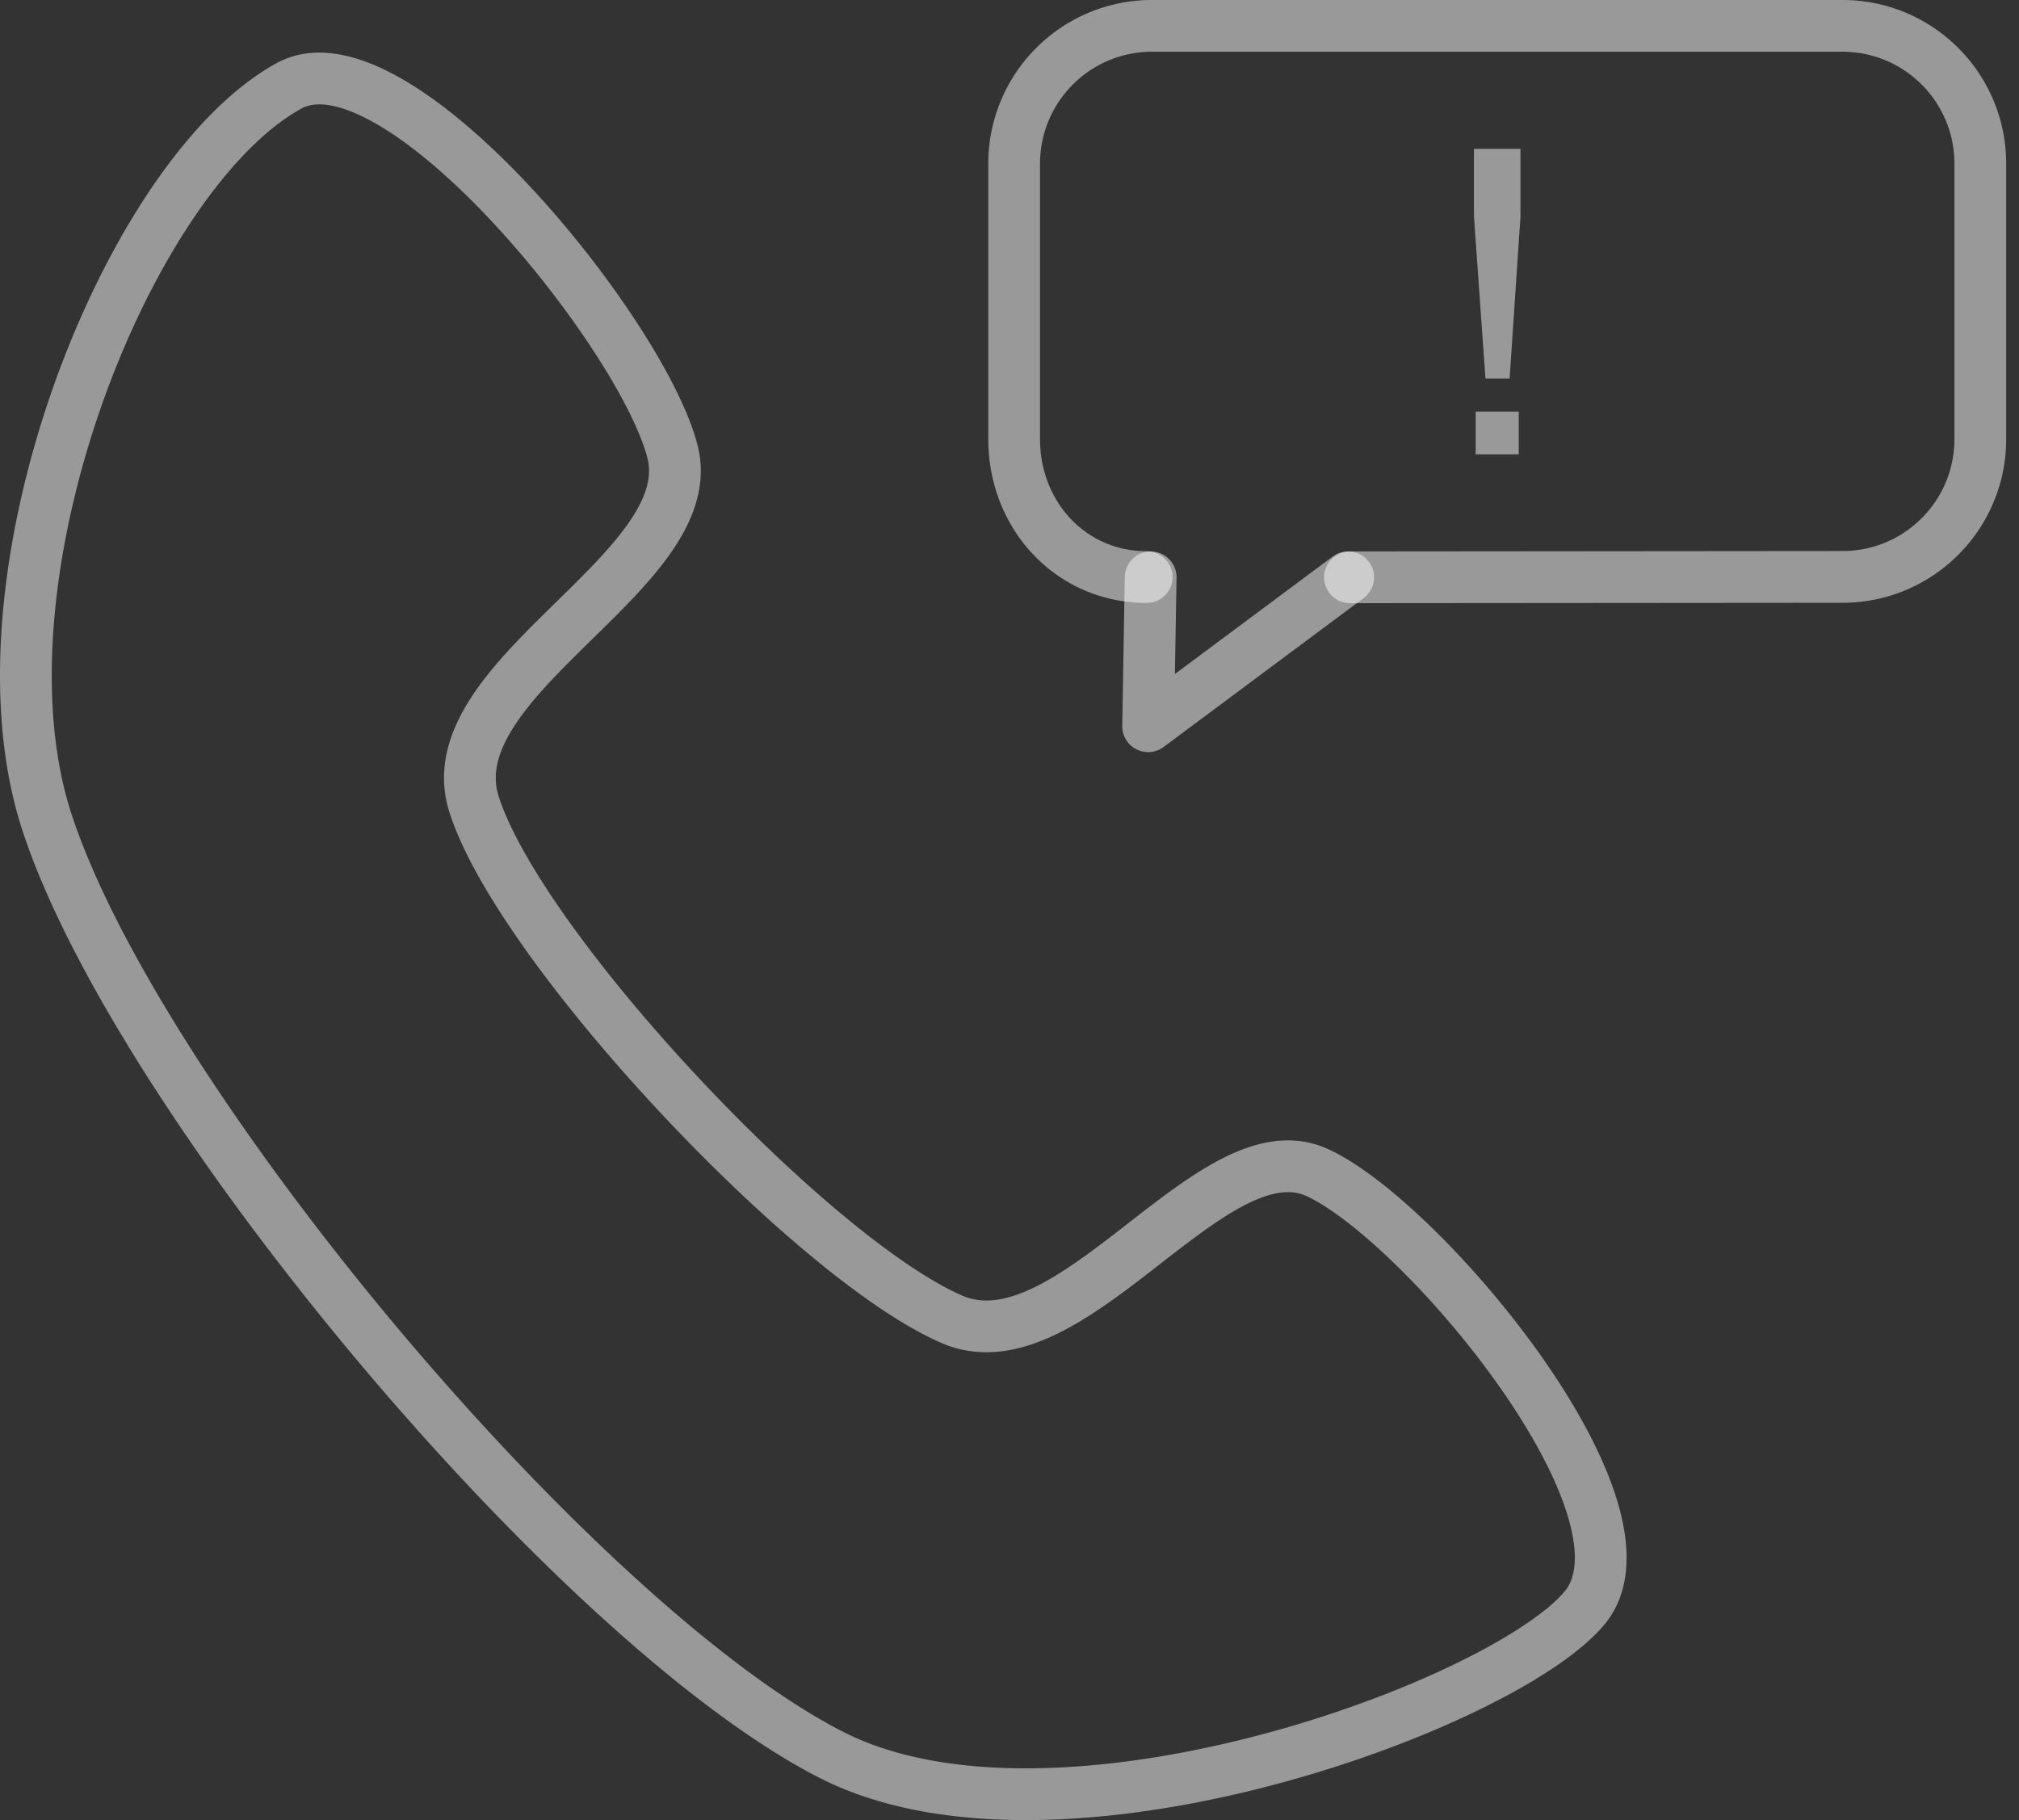 <svg width="61" height="55" viewBox="0 0 61 55" fill="none" xmlns="http://www.w3.org/2000/svg">
<rect x="0" y="0" width="61" height="55" fill="#333333" stroke="none"/>
<path fill-rule="evenodd" clip-rule="evenodd" d="M9.704 1.59L9.765 1.592L9.825 1.595L9.885 1.599L9.945 1.604L10.005 1.61L10.126 1.625L10.186 1.634L10.245 1.644L10.306 1.655L10.425 1.68L10.485 1.694L10.545 1.708L10.604 1.723L10.724 1.757L10.784 1.775L10.843 1.793L10.903 1.813L10.962 1.833L11.022 1.855L11.082 1.876L11.141 1.899L11.202 1.924L11.32 1.971L11.438 2.023L11.558 2.078L11.676 2.135L11.795 2.195L11.915 2.257L12.034 2.322L12.153 2.39L12.272 2.46L12.392 2.532L12.511 2.607L12.63 2.683L12.75 2.762L12.869 2.844L12.989 2.927L13.109 3.012L13.228 3.099L13.348 3.189L13.467 3.28L13.587 3.373L13.707 3.468L13.826 3.565L13.946 3.664L14.065 3.763L14.185 3.866L14.303 3.969L14.422 4.074L14.542 4.181L14.779 4.399L15.015 4.622L15.133 4.735L15.25 4.85L15.367 4.966L15.6 5.202L15.716 5.321L15.831 5.442L15.946 5.564L16.06 5.686L16.175 5.809L16.288 5.934L16.401 6.059L16.513 6.185L16.736 6.439L16.846 6.566L16.956 6.695L17.064 6.824L17.173 6.954L17.28 7.084L17.492 7.345L17.701 7.607L17.906 7.87L18.007 8.003L18.107 8.134L18.304 8.399L18.497 8.664L18.591 8.795L18.684 8.927L18.777 9.059L18.867 9.19L18.957 9.321L19.045 9.452L19.132 9.583L19.218 9.712L19.302 9.842L19.385 9.971L19.466 10.099L19.546 10.227L19.625 10.355L19.702 10.481L19.777 10.608L19.851 10.732L19.923 10.857L19.993 10.981L20.062 11.104L20.13 11.226L20.195 11.346L20.259 11.467L20.321 11.586L20.381 11.704L20.439 11.822L20.495 11.937L20.55 12.052L20.602 12.167L20.653 12.279L20.702 12.391L20.749 12.501L20.794 12.611L20.836 12.719L20.877 12.827L20.915 12.932L20.951 13.038L20.985 13.142L21.017 13.245L21.046 13.346L21.073 13.446L21.087 13.503L21.1 13.559L21.112 13.615L21.123 13.672L21.133 13.728L21.141 13.784L21.149 13.841L21.155 13.898L21.165 14.01L21.169 14.066L21.171 14.122L21.172 14.178L21.173 14.233L21.172 14.29L21.17 14.345L21.168 14.4L21.165 14.455L21.16 14.51L21.155 14.566L21.149 14.62L21.133 14.728L21.125 14.782L21.115 14.836L21.105 14.889L21.093 14.943L21.081 14.995L21.068 15.048L21.054 15.101L21.025 15.205L21.009 15.257L20.992 15.311L20.958 15.411L20.921 15.512L20.88 15.612L20.837 15.711L20.793 15.81L20.745 15.907L20.697 16.003L20.646 16.099L20.592 16.193L20.538 16.288L20.481 16.381L20.422 16.474L20.363 16.566L20.301 16.656L20.238 16.747L20.174 16.837L20.108 16.926L20.04 17.015L19.972 17.104L19.902 17.192L19.831 17.279L19.759 17.366L19.686 17.453L19.613 17.539L19.537 17.625L19.385 17.796L19.307 17.881L19.151 18.05L19.07 18.134L18.91 18.301L18.747 18.468L18.583 18.633L18.418 18.798L18.252 18.962L17.589 19.613L17.426 19.774L17.265 19.934L17.106 20.094L16.949 20.254L16.795 20.413L16.572 20.65L16.428 20.807L16.29 20.963L16.222 21.041L16.091 21.196L16.028 21.273L15.966 21.351L15.905 21.428L15.846 21.504L15.789 21.58L15.733 21.655L15.68 21.731L15.627 21.806L15.577 21.881L15.528 21.955L15.482 22.029L15.437 22.102L15.395 22.175L15.354 22.247L15.315 22.319L15.278 22.391L15.244 22.461L15.211 22.531L15.181 22.601L15.153 22.67L15.127 22.738L15.102 22.808L15.092 22.839L15.081 22.872L15.071 22.906L15.062 22.939L15.053 22.971L15.044 23.005L15.036 23.037L15.029 23.07L15.021 23.102L15.015 23.134L15.009 23.166L14.999 23.23L14.995 23.261L14.991 23.293L14.988 23.324L14.985 23.355L14.982 23.386L14.981 23.418L14.98 23.448L14.979 23.48L14.979 23.511L14.979 23.542L14.98 23.572L14.983 23.634L14.986 23.666L14.992 23.727L14.996 23.758L15.006 23.821L15.011 23.852L15.018 23.883L15.025 23.915L15.033 23.947L15.041 23.978L15.059 24.043L15.069 24.075L15.099 24.165L15.132 24.258L15.167 24.353L15.204 24.45L15.245 24.55L15.288 24.651L15.333 24.755L15.381 24.861L15.432 24.97L15.486 25.08L15.541 25.192L15.599 25.306L15.659 25.421L15.722 25.538L15.787 25.656L15.854 25.777L15.924 25.898L15.996 26.022L16.069 26.146L16.145 26.272L16.224 26.399L16.303 26.528L16.386 26.657L16.47 26.788L16.556 26.921L16.644 27.054L16.734 27.188L16.826 27.322L16.919 27.459L17.014 27.595L17.111 27.734L17.209 27.872L17.31 28.012L17.412 28.151L17.515 28.292L17.62 28.433L17.727 28.576L17.835 28.718L17.944 28.861L18.055 29.005L18.167 29.149L18.28 29.293L18.395 29.438L18.511 29.584L18.628 29.729L18.866 30.02L18.987 30.167L19.109 30.313L19.232 30.459L19.48 30.752L19.733 31.045L19.861 31.192L20.118 31.484L20.379 31.775L20.51 31.921L20.642 32.066L20.908 32.355L21.176 32.642L21.446 32.928L21.581 33.069L21.854 33.352L22.127 33.631L22.401 33.907L22.539 34.045L22.814 34.315L22.952 34.45L23.228 34.716L23.365 34.847L23.64 35.106L23.915 35.361L24.189 35.611L24.324 35.733L24.46 35.855L24.732 36.093L24.866 36.211L25 36.327L25.134 36.441L25.267 36.554L25.4 36.665L25.662 36.882L25.793 36.989L25.922 37.093L26.052 37.195L26.179 37.296L26.306 37.395L26.433 37.492L26.558 37.587L26.682 37.68L26.805 37.77L26.927 37.86L27.049 37.947L27.168 38.031L27.287 38.114L27.403 38.194L27.519 38.273L27.634 38.347L27.747 38.421L27.858 38.492L27.968 38.561L28.077 38.627L28.183 38.69L28.289 38.752L28.392 38.81L28.493 38.866L28.592 38.919L28.69 38.97L28.785 39.018L28.879 39.063L28.969 39.105L29.057 39.145L29.088 39.158L29.118 39.17L29.178 39.193L29.207 39.203L29.267 39.222L29.297 39.23L29.356 39.247L29.386 39.253L29.416 39.26L29.446 39.265L29.476 39.271L29.506 39.276L29.536 39.281L29.597 39.288L29.627 39.291L29.658 39.294L29.72 39.298L29.751 39.299L29.782 39.299L29.814 39.299L29.846 39.298L29.877 39.297L29.942 39.295L29.974 39.292L30.007 39.289L30.073 39.282L30.106 39.277L30.14 39.273L30.171 39.268L30.242 39.256L30.311 39.242L30.381 39.226L30.452 39.208L30.524 39.188L30.596 39.166L30.67 39.142L30.745 39.117L30.82 39.088L30.896 39.059L30.973 39.028L31.051 38.994L31.129 38.959L31.207 38.922L31.287 38.884L31.367 38.843L31.448 38.802L31.529 38.758L31.611 38.713L31.693 38.666L31.776 38.618L31.859 38.569L31.942 38.517L32.027 38.465L32.111 38.411L32.196 38.356L32.281 38.3L32.367 38.243L32.452 38.185L32.539 38.125L32.624 38.065L32.711 38.004L32.886 37.878L33.06 37.749L33.236 37.618L33.413 37.485L33.59 37.349L33.769 37.212L33.947 37.073L34.305 36.794L34.665 36.516L34.846 36.378L35.028 36.242L35.209 36.107L35.39 35.975L35.482 35.909L35.573 35.844L35.664 35.78L35.756 35.717L35.848 35.654L35.94 35.593L36.032 35.532L36.124 35.472L36.216 35.414L36.309 35.357L36.402 35.3L36.588 35.191L36.776 35.087L36.871 35.037L36.965 34.989L37.059 34.942L37.155 34.897L37.25 34.853L37.347 34.812L37.444 34.772L37.541 34.734L37.639 34.698L37.737 34.664L37.836 34.632L37.935 34.603L38.035 34.576L38.136 34.552L38.237 34.53L38.337 34.511L38.391 34.502L38.493 34.488L38.545 34.481L38.597 34.475L38.649 34.471L38.701 34.468L38.754 34.465L38.806 34.462L38.858 34.461L38.911 34.46L38.964 34.46L39.017 34.462L39.07 34.464L39.175 34.472L39.229 34.477L39.282 34.483L39.334 34.49L39.388 34.498L39.441 34.507L39.494 34.517L39.6 34.541L39.653 34.554L39.705 34.568L39.758 34.583L39.81 34.6L39.862 34.617L39.914 34.636L39.966 34.655L40.018 34.676L40.069 34.698L40.12 34.721L40.21 34.763L40.301 34.808L40.393 34.855L40.484 34.905L40.577 34.957L40.669 35.011L40.763 35.068L40.858 35.127L40.953 35.188L41.048 35.252L41.143 35.317L41.24 35.384L41.338 35.454L41.436 35.526L41.535 35.599L41.634 35.675L41.734 35.753L41.835 35.832L41.937 35.913L42.038 35.997L42.14 36.082L42.243 36.169L42.45 36.348L42.554 36.44L42.659 36.534L42.869 36.727L42.974 36.826L43.08 36.926L43.187 37.028L43.293 37.131L43.399 37.236L43.506 37.342L43.612 37.449L43.719 37.558L43.826 37.668L43.933 37.779L44.039 37.892L44.146 38.006L44.252 38.121L44.359 38.237L44.571 38.472L44.677 38.592L44.782 38.712L44.887 38.833L44.992 38.956L45.096 39.079L45.2 39.203L45.303 39.328L45.406 39.453L45.508 39.58L45.611 39.707L45.711 39.834L45.812 39.963L45.911 40.092L46.01 40.222L46.108 40.352L46.302 40.613L46.398 40.745L46.493 40.877L46.679 41.142L46.77 41.275L46.861 41.409L46.95 41.542L47.039 41.676L47.126 41.81L47.211 41.945L47.296 42.079L47.379 42.213L47.461 42.348L47.541 42.482L47.62 42.617L47.697 42.752L47.773 42.886L47.848 43.021L47.921 43.155L47.992 43.289L48.062 43.423L48.129 43.557L48.195 43.691L48.259 43.824L48.322 43.958L48.383 44.091L48.441 44.223L48.498 44.356L48.553 44.487L48.606 44.619L48.656 44.75L48.704 44.881L48.751 45.012L48.795 45.142L48.836 45.272L48.876 45.401L48.913 45.53L48.947 45.658L48.979 45.786L49.008 45.914L49.035 46.041L49.058 46.166L49.07 46.231L49.081 46.294L49.09 46.357L49.098 46.42L49.106 46.482L49.114 46.545L49.12 46.607L49.126 46.67L49.136 46.795L49.139 46.857L49.141 46.918L49.143 46.98L49.144 47.042L49.143 47.103L49.142 47.165L49.141 47.226L49.139 47.287L49.134 47.348L49.13 47.409L49.124 47.47L49.118 47.53L49.102 47.651L49.092 47.711L49.081 47.771L49.069 47.83L49.057 47.889L49.043 47.948L49.027 48.007L49.011 48.066L48.994 48.124L48.975 48.182L48.956 48.24L48.935 48.297L48.913 48.354L48.889 48.41L48.865 48.466L48.839 48.522L48.812 48.578L48.783 48.632L48.753 48.686L48.722 48.739L48.69 48.792L48.657 48.844L48.622 48.896L48.586 48.946L48.549 48.997L48.511 49.046L48.472 49.093L48.434 49.138L48.398 49.181L48.359 49.223L48.281 49.308L48.238 49.351L48.156 49.433L48.069 49.516L47.979 49.599L47.886 49.682L47.789 49.764L47.688 49.846L47.586 49.929L47.48 50.011L47.37 50.093L47.258 50.174L47.143 50.256L47.025 50.338L46.903 50.42L46.778 50.501L46.651 50.584L46.521 50.665L46.388 50.747L46.252 50.829L46.113 50.91L45.972 50.992L45.827 51.073L45.681 51.155L45.531 51.236L45.379 51.317L45.224 51.397L45.067 51.477L44.907 51.558L44.745 51.639L44.414 51.798L44.245 51.877L43.9 52.035L43.546 52.191L43.366 52.268L43 52.422L42.813 52.497L42.626 52.572L42.437 52.647L42.245 52.721L42.051 52.795L41.856 52.868L41.66 52.94L41.462 53.011L41.262 53.081L41.061 53.151L40.858 53.22L40.654 53.288L40.449 53.356L40.242 53.422L40.033 53.487L39.824 53.553L39.614 53.616L39.402 53.678L39.189 53.74L38.975 53.8L38.761 53.86L38.544 53.918L38.328 53.974L38.111 54.031L37.674 54.139L37.454 54.19L37.234 54.241L37.012 54.291L36.791 54.338L36.569 54.385L36.346 54.43L36.124 54.474L35.9 54.516L35.676 54.557L35.453 54.596L35.229 54.633L35.005 54.669L34.779 54.703L34.555 54.735L34.331 54.767L34.106 54.796L33.882 54.823L33.657 54.848L33.433 54.872L33.208 54.894L32.985 54.913L32.761 54.931L32.538 54.947L32.315 54.961L32.093 54.973L31.87 54.983L31.649 54.99L31.428 54.996L31.208 54.999L30.989 55L30.769 54.999L30.551 54.995L30.333 54.99L30.118 54.981L30.009 54.976L29.901 54.97L29.794 54.965L29.686 54.958L29.579 54.95L29.473 54.942L29.366 54.934L29.26 54.924L29.047 54.904L28.837 54.881L28.628 54.855L28.523 54.84L28.419 54.827L28.315 54.811L28.211 54.795L28.108 54.779L27.903 54.744L27.699 54.705L27.598 54.685L27.497 54.664L27.396 54.642L27.296 54.62L27.196 54.597L26.997 54.548L26.8 54.497L26.701 54.471L26.604 54.443L26.507 54.414L26.41 54.385L26.314 54.355L26.218 54.324L26.123 54.293L25.933 54.227L25.839 54.194L25.746 54.159L25.653 54.123L25.56 54.087L25.468 54.048L25.376 54.011L25.285 53.972L25.195 53.932L25.104 53.891L25.015 53.849L24.927 53.807L24.838 53.763L24.751 53.719L24.654 53.669L24.558 53.619L24.461 53.568L24.267 53.461L24.169 53.406L24.071 53.35L23.972 53.294L23.873 53.236L23.774 53.177L23.675 53.117L23.575 53.056L23.475 52.995L23.273 52.868L23.172 52.803L23.07 52.738L22.968 52.671L22.763 52.535L22.557 52.396L22.35 52.253L22.142 52.106L21.932 51.956L21.721 51.802L21.509 51.645L21.296 51.484L21.081 51.32L20.866 51.153L20.65 50.983L20.433 50.809L20.215 50.632L19.996 50.452L19.776 50.27L19.556 50.084L19.334 49.895L19.112 49.703L18.89 49.509L18.666 49.312L18.443 49.112L18.218 48.909L17.993 48.705L17.767 48.496L17.541 48.287L17.315 48.074L17.088 47.859L16.862 47.642L16.635 47.422L16.408 47.201L16.18 46.977L15.952 46.75L15.724 46.523L15.497 46.292L15.269 46.06L15.041 45.827L14.813 45.591L14.585 45.353L14.358 45.114L14.131 44.873L13.904 44.63L13.678 44.387L13.452 44.14L13.226 43.893L13 43.645L12.775 43.395L12.551 43.143L12.327 42.891L12.104 42.637L11.881 42.382L11.659 42.127L11.218 41.612L10.999 41.353L10.78 41.093L10.562 40.833L10.346 40.572L10.13 40.309L9.915 40.046L9.702 39.783L9.49 39.519L9.278 39.255L8.86 38.725L8.652 38.46L8.447 38.194L8.242 37.927L8.039 37.662L7.837 37.395L7.637 37.129L7.439 36.863L7.242 36.596L6.854 36.064L6.662 35.798L6.472 35.532L6.285 35.267L6.099 35.002L5.915 34.738L5.733 34.473L5.553 34.209L5.375 33.947L5.199 33.684L5.026 33.422L4.854 33.161L4.685 32.901L4.518 32.642L4.354 32.383L4.192 32.126L4.032 31.869L3.875 31.613L3.721 31.358L3.569 31.105L3.419 30.853L3.273 30.603L3.128 30.353L2.987 30.104L2.849 29.857L2.713 29.611L2.581 29.368L2.451 29.125L2.324 28.884L2.2 28.645L2.08 28.407L1.962 28.171L1.848 27.937L1.737 27.704L1.629 27.474L1.524 27.245L1.423 27.018L1.325 26.793L1.231 26.571L1.184 26.459L1.095 26.239L1.052 26.13L1.009 26.021L0.968 25.913L0.928 25.806L0.888 25.699L0.849 25.592L0.811 25.486L0.774 25.381L0.738 25.276L0.703 25.171L0.668 25.067L0.64 24.975L0.61 24.882L0.554 24.695L0.528 24.6L0.501 24.506L0.476 24.41L0.452 24.315L0.427 24.219L0.405 24.123L0.382 24.026L0.36 23.93L0.339 23.832L0.298 23.638L0.279 23.54L0.26 23.442L0.225 23.243L0.209 23.144L0.193 23.044L0.178 22.945L0.15 22.745L0.137 22.644L0.124 22.543L0.112 22.442L0.1 22.341L0.08 22.136L0.07 22.035L0.061 21.932L0.045 21.726L0.032 21.518L0.021 21.312L0.012 21.104L0.005 20.895L0.002 20.685L0 20.475L0 20.264L0.003 20.053L0.008 19.84L0.015 19.627L0.024 19.414L0.036 19.2L0.049 18.985L0.065 18.77L0.082 18.555L0.102 18.34L0.124 18.125L0.148 17.908L0.174 17.692L0.202 17.475L0.231 17.258L0.262 17.042L0.296 16.825L0.331 16.608L0.368 16.391L0.407 16.174L0.448 15.957L0.49 15.741L0.535 15.524L0.581 15.308L0.628 15.091L0.678 14.876L0.729 14.66L0.782 14.445L0.836 14.23L0.892 14.016L0.95 13.801L1.009 13.588L1.07 13.374L1.132 13.162L1.195 12.95L1.261 12.739L1.328 12.529L1.396 12.319L1.465 12.11L1.537 11.901L1.609 11.694L1.682 11.488L1.757 11.282L1.834 11.078L1.912 10.874L1.991 10.671L2.071 10.47L2.152 10.269L2.236 10.069L2.319 9.871L2.405 9.674L2.491 9.479L2.579 9.284L2.667 9.091L2.757 8.899L2.848 8.709L2.94 8.521L3.033 8.333L3.127 8.147L3.222 7.962L3.318 7.78L3.416 7.599L3.514 7.42L3.613 7.242L3.712 7.066L3.813 6.892L3.916 6.72L4.018 6.55L4.122 6.381L4.227 6.214L4.332 6.05L4.438 5.887L4.545 5.726L4.653 5.568L4.762 5.412L4.871 5.258L4.981 5.106L5.093 4.957L5.204 4.809L5.316 4.664L5.429 4.521L5.544 4.381L5.658 4.242L5.774 4.108L5.889 3.975L6.006 3.844L6.124 3.716L6.242 3.591L6.361 3.469L6.48 3.35L6.599 3.232L6.72 3.119L6.782 3.062L6.903 2.952L6.965 2.898L7.026 2.845L7.087 2.792L7.149 2.741L7.211 2.69L7.273 2.639L7.397 2.542L7.459 2.494L7.522 2.447L7.648 2.355L7.775 2.266L7.839 2.224L7.903 2.181L7.966 2.14L8.03 2.099L8.095 2.059L8.159 2.02L8.224 1.982L8.356 1.907L8.409 1.88L8.464 1.852L8.521 1.825L8.577 1.8L8.634 1.777L8.691 1.755L8.749 1.734L8.808 1.715L8.866 1.697L8.925 1.681L8.984 1.666L9.043 1.652L9.103 1.64L9.163 1.629L9.223 1.62L9.282 1.612L9.343 1.605L9.403 1.6L9.463 1.596L9.524 1.592L9.584 1.59L9.644 1.59L9.704 1.59ZM9.615 3.154L9.586 3.155L9.529 3.158L9.502 3.161L9.449 3.167L9.423 3.171L9.374 3.181L9.349 3.186L9.326 3.192L9.302 3.199L9.257 3.213L9.234 3.221L9.213 3.229L9.191 3.238L9.17 3.247L9.149 3.257L9.128 3.268L9.105 3.28L9.058 3.307L9.009 3.335L8.91 3.394L8.86 3.425L8.809 3.456L8.759 3.489L8.709 3.522L8.608 3.592L8.557 3.627L8.506 3.664L8.456 3.701L8.354 3.779L8.302 3.819L8.251 3.86L8.148 3.943L8.096 3.987L8.045 4.03L7.994 4.075L7.942 4.121L7.889 4.167L7.787 4.261L7.682 4.361L7.579 4.462L7.475 4.565L7.371 4.672L7.268 4.782L7.164 4.895L7.06 5.01L6.958 5.128L6.854 5.25L6.752 5.373L6.649 5.5L6.547 5.628L6.445 5.76L6.343 5.894L6.242 6.03L6.142 6.169L6.041 6.311L5.941 6.455L5.842 6.6L5.742 6.749L5.645 6.899L5.547 7.051L5.45 7.206L5.353 7.363L5.258 7.522L5.163 7.682L5.068 7.845L4.975 8.009L4.882 8.176L4.79 8.344L4.699 8.514L4.609 8.685L4.519 8.859L4.43 9.033L4.343 9.21L4.256 9.388L4.17 9.568L4.085 9.749L4.002 9.932L3.919 10.115L3.837 10.3L3.757 10.487L3.677 10.674L3.599 10.863L3.521 11.053L3.445 11.244L3.371 11.436L3.297 11.629L3.224 11.823L3.153 12.019L3.083 12.215L3.015 12.411L2.947 12.609L2.881 12.807L2.816 13.007L2.753 13.206L2.692 13.406L2.631 13.607L2.572 13.809L2.514 14.011L2.458 14.213L2.403 14.415L2.35 14.619L2.299 14.822L2.249 15.027L2.201 15.231L2.154 15.435L2.109 15.639L2.065 15.843L2.024 16.048L1.983 16.252L1.945 16.457L1.908 16.662L1.873 16.865L1.84 17.07L1.809 17.273L1.779 17.477L1.751 17.68L1.725 17.883L1.701 18.086L1.679 18.288L1.659 18.49L1.64 18.691L1.624 18.892L1.609 19.092L1.596 19.291L1.586 19.489L1.577 19.687L1.571 19.884L1.566 20.081L1.564 20.276L1.564 20.47L1.565 20.664L1.569 20.856L1.574 21.047L1.582 21.238L1.593 21.428L1.598 21.522L1.612 21.709L1.619 21.802L1.627 21.895L1.645 22.079L1.654 22.171L1.676 22.354L1.699 22.535L1.711 22.625L1.725 22.715L1.752 22.893L1.767 22.982L1.783 23.07L1.798 23.158L1.815 23.245L1.849 23.419L1.867 23.505L1.886 23.591L1.906 23.676L1.925 23.761L1.945 23.845L1.967 23.93L1.988 24.013L2.01 24.096L2.033 24.179L2.057 24.261L2.08 24.343L2.105 24.424L2.13 24.505L2.156 24.585L2.187 24.678L2.218 24.773L2.252 24.869L2.284 24.965L2.355 25.159L2.392 25.258L2.429 25.357L2.467 25.457L2.507 25.558L2.547 25.659L2.588 25.761L2.63 25.863L2.673 25.966L2.762 26.176L2.854 26.387L2.948 26.601L3.048 26.817L3.15 27.035L3.256 27.256L3.364 27.48L3.477 27.704L3.592 27.932L3.71 28.161L3.832 28.393L3.957 28.626L4.085 28.86L4.215 29.098L4.349 29.336L4.486 29.575L4.624 29.817L4.767 30.061L4.912 30.305L5.059 30.551L5.21 30.798L5.362 31.047L5.518 31.297L5.676 31.548L5.835 31.799L5.998 32.053L6.163 32.307L6.331 32.561L6.5 32.817L6.672 33.074L6.846 33.331L7.022 33.589L7.2 33.847L7.381 34.106L7.562 34.366L7.933 34.886L8.12 35.148L8.31 35.408L8.695 35.931L8.89 36.193L9.086 36.454L9.284 36.716L9.484 36.977L9.684 37.238L9.887 37.5L10.09 37.76L10.295 38.021L10.502 38.282L10.709 38.541L10.918 38.8L11.128 39.06L11.339 39.318L11.551 39.576L11.764 39.833L11.978 40.088L12.193 40.344L12.409 40.599L12.625 40.852L12.842 41.104L13.061 41.356L13.279 41.606L13.499 41.856L13.719 42.104L13.94 42.351L14.16 42.597L14.382 42.841L14.604 43.084L14.826 43.325L15.048 43.564L15.271 43.803L15.494 44.039L15.717 44.274L15.94 44.507L16.163 44.738L16.387 44.968L16.61 45.195L16.833 45.42L17.056 45.643L17.278 45.865L17.502 46.083L17.724 46.3L17.946 46.515L18.167 46.727L18.389 46.937L18.61 47.145L18.829 47.349L19.049 47.551L19.268 47.751L19.487 47.948L19.704 48.142L19.921 48.334L20.137 48.523L20.352 48.709L20.567 48.891L20.78 49.071L20.992 49.247L21.203 49.421L21.413 49.591L21.622 49.758L21.83 49.922L22.036 50.082L22.241 50.239L22.445 50.393L22.647 50.543L22.848 50.689L23.047 50.832L23.244 50.971L23.439 51.106L23.634 51.237L23.827 51.365L23.921 51.427L24.016 51.488L24.11 51.548L24.205 51.608L24.391 51.723L24.483 51.779L24.666 51.889L24.757 51.941L24.848 51.993L25.026 52.094L25.114 52.143L25.202 52.191L25.289 52.237L25.376 52.282L25.461 52.327L25.535 52.364L25.609 52.4L25.683 52.435L25.757 52.47L25.833 52.505L25.985 52.571L26.063 52.603L26.219 52.666L26.298 52.696L26.378 52.726L26.458 52.754L26.539 52.783L26.62 52.811L26.703 52.838L26.868 52.89L26.952 52.916L27.121 52.965L27.207 52.988L27.292 53.01L27.379 53.032L27.466 53.054L27.553 53.075L27.641 53.095L27.73 53.115L27.819 53.134L27.908 53.152L27.998 53.17L28.089 53.188L28.179 53.205L28.271 53.221L28.363 53.236L28.455 53.251L28.547 53.265L28.734 53.292L28.922 53.316L29.017 53.327L29.113 53.339L29.208 53.348L29.304 53.358L29.401 53.367L29.497 53.376L29.595 53.384L29.888 53.404L29.987 53.41L30.085 53.415L30.183 53.419L30.384 53.427L30.584 53.432L30.786 53.436L30.989 53.437L31.192 53.436L31.398 53.432L31.603 53.427L31.809 53.42L32.017 53.411L32.225 53.4L32.434 53.387L32.644 53.372L32.854 53.355L33.065 53.337L33.276 53.316L33.488 53.294L33.699 53.27L33.912 53.244L34.124 53.217L34.337 53.188L34.55 53.157L34.763 53.124L34.976 53.091L35.189 53.055L35.402 53.017L35.615 52.979L35.828 52.938L36.041 52.897L36.253 52.853L36.465 52.809L36.676 52.764L36.888 52.717L37.099 52.668L37.308 52.618L37.518 52.567L37.727 52.515L37.935 52.461L38.142 52.407L38.349 52.351L38.555 52.294L38.759 52.237L38.964 52.178L39.166 52.118L39.368 52.057L39.569 51.995L39.768 51.932L39.966 51.869L40.163 51.804L40.358 51.739L40.553 51.672L40.745 51.606L40.936 51.538L41.126 51.47L41.314 51.401L41.5 51.332L41.685 51.261L41.867 51.191L42.049 51.12L42.227 51.048L42.405 50.975L42.58 50.903L42.753 50.83L42.924 50.757L43.093 50.683L43.26 50.608L43.424 50.534L43.585 50.459L43.745 50.385L43.902 50.31L44.057 50.234L44.209 50.159L44.358 50.084L44.506 50.009L44.65 49.934L44.791 49.858L44.93 49.783L45.065 49.708L45.197 49.633L45.327 49.559L45.453 49.484L45.577 49.411L45.697 49.337L45.813 49.263L45.926 49.19L46.037 49.118L46.143 49.047L46.246 48.975L46.345 48.905L46.441 48.835L46.533 48.767L46.62 48.699L46.705 48.632L46.785 48.566L46.861 48.501L46.932 48.438L47 48.376L47.063 48.315L47.123 48.255L47.149 48.228L47.201 48.172L47.249 48.118L47.27 48.094L47.288 48.072L47.304 48.051L47.335 48.009L47.35 47.986L47.364 47.964L47.378 47.942L47.404 47.895L47.416 47.871L47.429 47.847L47.44 47.822L47.462 47.771L47.472 47.744L47.482 47.718L47.491 47.69L47.5 47.662L47.508 47.634L47.517 47.605L47.524 47.574L47.531 47.544L47.539 47.513L47.545 47.481L47.55 47.449L47.561 47.383L47.565 47.348L47.569 47.314L47.572 47.278L47.575 47.242L47.577 47.205L47.578 47.168L47.58 47.13L47.58 47.091L47.58 47.052L47.58 47.012L47.579 46.971L47.577 46.931L47.575 46.889L47.569 46.804L47.564 46.761L47.56 46.717L47.555 46.672L47.549 46.627L47.542 46.583L47.535 46.536L47.528 46.489L47.52 46.445L47.502 46.347L47.481 46.25L47.459 46.151L47.433 46.05L47.406 45.948L47.376 45.844L47.344 45.738L47.309 45.632L47.273 45.523L47.234 45.413L47.193 45.302L47.15 45.19L47.105 45.077L47.057 44.962L47.008 44.847L46.957 44.731L46.903 44.613L46.848 44.495L46.791 44.376L46.731 44.257L46.67 44.137L46.608 44.015L46.543 43.894L46.477 43.772L46.409 43.649L46.339 43.526L46.269 43.403L46.196 43.279L46.122 43.155L46.046 43.031L45.969 42.906L45.891 42.782L45.811 42.657L45.73 42.532L45.648 42.407L45.565 42.282L45.48 42.157L45.394 42.032L45.307 41.909L45.219 41.784L45.13 41.66L44.949 41.412L44.765 41.166L44.672 41.044L44.578 40.922L44.482 40.801L44.387 40.68L44.291 40.559L44.097 40.322L43.901 40.086L43.802 39.97L43.703 39.854L43.603 39.739L43.504 39.625L43.303 39.4L43.103 39.18L43.002 39.071L42.902 38.964L42.801 38.858L42.7 38.753L42.499 38.547L42.3 38.347L42.2 38.249L42.101 38.153L42.002 38.058L41.903 37.964L41.707 37.782L41.514 37.607L41.418 37.523L41.323 37.44L41.229 37.359L41.135 37.28L41.043 37.202L40.951 37.127L40.77 36.983L40.682 36.915L40.594 36.848L40.508 36.784L40.423 36.721L40.339 36.661L40.257 36.605L40.176 36.549L40.096 36.497L40.02 36.447L39.944 36.399L39.869 36.355L39.797 36.312L39.727 36.273L39.66 36.236L39.594 36.202L39.531 36.171L39.471 36.142L39.423 36.122L39.399 36.113L39.376 36.104L39.353 36.095L39.329 36.087L39.305 36.08L39.258 36.067L39.234 36.061L39.211 36.055L39.187 36.05L39.162 36.045L39.114 36.038L39.089 36.035L39.065 36.032L39.04 36.029L39.014 36.027L38.938 36.024L38.911 36.024L38.886 36.024L38.859 36.025L38.832 36.026L38.805 36.028L38.75 36.032L38.721 36.035L38.693 36.038L38.664 36.042L38.635 36.047L38.609 36.051L38.546 36.063L38.485 36.075L38.423 36.091L38.359 36.108L38.295 36.127L38.23 36.148L38.163 36.171L38.095 36.196L38.026 36.223L37.955 36.252L37.885 36.282L37.812 36.315L37.74 36.35L37.666 36.386L37.591 36.425L37.516 36.465L37.439 36.506L37.363 36.549L37.285 36.594L37.206 36.641L37.127 36.688L37.047 36.738L36.967 36.789L36.887 36.842L36.805 36.895L36.722 36.95L36.641 37.006L36.557 37.064L36.474 37.122L36.39 37.182L36.306 37.242L36.135 37.367L35.964 37.494L35.791 37.624L35.616 37.758L35.44 37.893L35.263 38.03L34.905 38.308L34.543 38.589L34.361 38.728L34.176 38.867L33.992 39.006L33.806 39.142L33.62 39.276L33.525 39.343L33.431 39.409L33.336 39.474L33.241 39.539L33.146 39.602L33.05 39.665L32.955 39.727L32.859 39.788L32.763 39.848L32.666 39.908L32.569 39.965L32.472 40.022L32.374 40.077L32.276 40.131L32.178 40.184L32.079 40.235L31.98 40.285L31.88 40.334L31.779 40.381L31.679 40.426L31.577 40.469L31.476 40.511L31.373 40.55L31.27 40.588L31.167 40.625L31.062 40.658L30.958 40.689L30.853 40.719L30.747 40.745L30.64 40.77L30.533 40.791L30.428 40.81L30.371 40.819L30.262 40.834L30.207 40.84L30.153 40.846L30.098 40.85L30.043 40.855L29.988 40.858L29.933 40.86L29.822 40.863L29.711 40.861L29.655 40.859L29.599 40.856L29.543 40.853L29.488 40.849L29.432 40.843L29.376 40.836L29.32 40.829L29.264 40.821L29.208 40.812L29.151 40.801L29.096 40.79L29.04 40.778L28.985 40.765L28.929 40.751L28.873 40.735L28.817 40.719L28.762 40.703L28.707 40.684L28.651 40.665L28.596 40.645L28.486 40.601L28.433 40.578L28.321 40.528L28.207 40.475L28.093 40.42L27.978 40.362L27.863 40.302L27.746 40.24L27.628 40.175L27.51 40.107L27.389 40.038L27.269 39.966L27.148 39.892L27.025 39.815L26.901 39.736L26.776 39.655L26.651 39.573L26.525 39.488L26.398 39.4L26.27 39.311L26.141 39.219L26.01 39.127L25.88 39.031L25.749 38.934L25.617 38.836L25.484 38.735L25.351 38.632L25.216 38.528L25.081 38.422L24.809 38.204L24.535 37.98L24.398 37.865L24.12 37.632L23.842 37.393L23.702 37.27L23.421 37.023L23.28 36.897L22.997 36.641L22.714 36.38L22.43 36.115L22.147 35.846L22.005 35.709L21.721 35.433L21.579 35.294L21.438 35.154L21.296 35.013L21.155 34.871L21.014 34.729L20.733 34.442L20.593 34.297L20.314 34.006L20.174 33.859L19.898 33.565L19.624 33.269L19.488 33.12L19.217 32.822L18.949 32.522L18.816 32.371L18.683 32.221L18.552 32.07L18.292 31.768L18.036 31.466L17.91 31.316L17.784 31.165L17.536 30.863L17.413 30.712L17.292 30.562L17.172 30.412L17.053 30.262L16.819 29.963L16.704 29.813L16.59 29.665L16.478 29.516L16.367 29.368L16.257 29.221L16.149 29.074L16.043 28.928L15.938 28.782L15.835 28.637L15.733 28.491L15.632 28.348L15.534 28.204L15.438 28.062L15.342 27.919L15.249 27.779L15.157 27.638L15.068 27.499L14.98 27.36L14.894 27.221L14.81 27.085L14.727 26.949L14.648 26.813L14.569 26.679L14.493 26.546L14.419 26.414L14.347 26.282L14.277 26.152L14.21 26.023L14.145 25.895L14.081 25.767L14.02 25.642L13.962 25.517L13.906 25.392L13.852 25.269L13.8 25.148L13.751 25.027L13.705 24.907L13.661 24.788L13.619 24.67L13.581 24.554L13.563 24.496L13.546 24.438L13.53 24.381L13.515 24.323L13.501 24.265L13.489 24.207L13.477 24.148L13.466 24.091L13.447 23.975L13.44 23.916L13.434 23.859L13.428 23.801L13.423 23.744L13.417 23.628L13.415 23.571L13.415 23.457L13.417 23.4L13.419 23.343L13.427 23.229L13.431 23.174L13.438 23.117L13.444 23.061L13.452 23.005L13.469 22.894L13.49 22.785L13.502 22.73L13.515 22.676L13.528 22.622L13.542 22.568L13.557 22.514L13.572 22.461L13.588 22.408L13.605 22.355L13.623 22.3L13.66 22.198L13.699 22.095L13.741 21.993L13.786 21.891L13.832 21.791L13.881 21.691L13.931 21.592L13.983 21.494L14.039 21.397L14.095 21.301L14.152 21.206L14.213 21.111L14.274 21.017L14.337 20.923L14.401 20.831L14.467 20.738L14.534 20.647L14.602 20.556L14.672 20.466L14.815 20.286L14.962 20.11L15.037 20.021L15.113 19.934L15.189 19.847L15.346 19.674L15.425 19.587L15.585 19.417L15.666 19.332L15.829 19.164L15.993 18.995L16.159 18.829L16.326 18.663L16.492 18.498L17.154 17.849L17.317 17.689L17.476 17.53L17.633 17.371L17.787 17.213L17.939 17.056L18.012 16.978L18.155 16.823L18.226 16.746L18.295 16.669L18.363 16.592L18.43 16.516L18.495 16.44L18.559 16.364L18.621 16.289L18.682 16.214L18.741 16.139L18.798 16.065L18.854 15.991L18.909 15.917L18.961 15.845L19.012 15.772L19.061 15.7L19.107 15.629L19.152 15.558L19.194 15.487L19.235 15.418L19.274 15.348L19.311 15.28L19.345 15.212L19.378 15.145L19.407 15.079L19.436 15.014L19.461 14.948L19.485 14.884L19.508 14.819L19.526 14.759L19.535 14.729L19.544 14.698L19.552 14.667L19.559 14.636L19.566 14.606L19.572 14.577L19.578 14.547L19.588 14.488L19.593 14.459L19.597 14.43L19.6 14.402L19.605 14.344L19.607 14.315L19.608 14.288L19.609 14.259L19.609 14.23L19.609 14.203L19.608 14.175L19.605 14.119L19.603 14.09L19.6 14.063L19.597 14.035L19.593 14.007L19.589 13.978L19.584 13.95L19.579 13.923L19.573 13.894L19.566 13.866L19.559 13.837L19.54 13.766L19.519 13.692L19.495 13.615L19.469 13.536L19.441 13.453L19.41 13.369L19.378 13.282L19.342 13.193L19.305 13.102L19.265 13.008L19.224 12.912L19.18 12.814L19.134 12.715L19.086 12.614L19.036 12.511L18.984 12.407L18.93 12.301L18.874 12.193L18.817 12.085L18.757 11.975L18.696 11.863L18.633 11.751L18.567 11.636L18.501 11.522L18.432 11.405L18.363 11.288L18.218 11.052L18.143 10.932L18.067 10.811L17.989 10.691L17.91 10.569L17.829 10.446L17.747 10.323L17.664 10.2L17.579 10.076L17.493 9.952L17.406 9.827L17.318 9.702L17.228 9.577L17.137 9.452L16.952 9.201L16.763 8.95L16.667 8.824L16.57 8.699L16.472 8.573L16.373 8.448L16.173 8.2L16.072 8.076L15.97 7.953L15.867 7.829L15.764 7.706L15.555 7.463L15.343 7.222L15.237 7.103L15.13 6.984L15.023 6.867L14.915 6.75L14.807 6.635L14.698 6.52L14.589 6.406L14.481 6.294L14.371 6.182L14.262 6.072L14.043 5.856L13.823 5.646L13.713 5.543L13.603 5.441L13.493 5.341L13.383 5.242L13.274 5.145L13.164 5.05L13.055 4.957L12.945 4.865L12.837 4.776L12.729 4.688L12.621 4.602L12.513 4.518L12.406 4.437L12.299 4.357L12.194 4.28L12.088 4.205L11.984 4.132L11.88 4.061L11.777 3.993L11.674 3.927L11.572 3.864L11.472 3.803L11.373 3.745L11.274 3.689L11.177 3.636L11.081 3.586L10.986 3.538L10.893 3.493L10.8 3.45L10.71 3.412L10.619 3.374L10.578 3.358L10.534 3.341L10.491 3.325L10.406 3.295L10.364 3.282L10.323 3.269L10.283 3.256L10.242 3.245L10.203 3.234L10.164 3.225L10.125 3.215L10.087 3.206L10.012 3.191L9.976 3.184L9.94 3.178L9.905 3.173L9.871 3.168L9.836 3.164L9.803 3.161L9.771 3.158L9.738 3.156L9.707 3.155L9.676 3.154L9.645 3.154L9.615 3.154Z" fill="white" fill-opacity="0.5"/>
<path fill-rule="evenodd" clip-rule="evenodd" d="M55.731 0L55.859 0.003L55.984 0.009L56.047 0.014L56.172 0.025L56.235 0.032L56.297 0.039L56.358 0.048L56.42 0.057L56.481 0.066L56.603 0.088L56.663 0.1L56.783 0.127L56.844 0.141L56.903 0.156L56.962 0.171L57.021 0.188L57.079 0.205L57.138 0.222L57.195 0.241L57.253 0.26L57.31 0.28L57.367 0.3L57.425 0.321L57.481 0.343L57.537 0.366L57.648 0.413L57.703 0.437L57.758 0.462L57.811 0.488L57.865 0.514L57.919 0.542L57.972 0.569L58.025 0.597L58.077 0.626L58.18 0.686L58.232 0.717L58.283 0.748L58.333 0.779L58.383 0.812L58.432 0.845L58.481 0.879L58.578 0.947L58.626 0.983L58.674 1.019L58.721 1.055L58.767 1.092L58.813 1.13L58.904 1.206L58.948 1.245L59.036 1.325L59.079 1.366L59.122 1.407L59.164 1.449L59.205 1.491L59.247 1.534L59.287 1.577L59.367 1.664L59.406 1.709L59.483 1.8L59.52 1.846L59.557 1.892L59.594 1.939L59.629 1.986L59.665 2.034L59.699 2.082L59.734 2.131L59.767 2.18L59.8 2.229L59.833 2.279L59.864 2.329L59.895 2.38L59.927 2.432L59.986 2.535L60.015 2.587L60.043 2.641L60.071 2.693L60.098 2.747L60.124 2.801L60.15 2.855L60.175 2.91L60.2 2.964L60.246 3.075L60.269 3.132L60.291 3.188L60.312 3.245L60.332 3.302L60.352 3.359L60.371 3.417L60.39 3.475L60.407 3.533L60.425 3.591L60.441 3.651L60.457 3.709L60.472 3.769L60.486 3.829L60.512 3.949L60.524 4.009L60.546 4.131L60.555 4.192L60.565 4.254L60.58 4.378L60.587 4.44L60.598 4.565L60.606 4.691L60.609 4.754L60.612 4.881V13.334L60.609 13.461L60.606 13.524L60.598 13.649L60.587 13.774L60.58 13.837L60.565 13.961L60.555 14.022L60.546 14.083L60.524 14.205L60.512 14.265L60.486 14.386L60.472 14.445L60.457 14.505L60.441 14.564L60.425 14.623L60.39 14.74L60.371 14.798L60.352 14.856L60.332 14.913L60.312 14.97L60.291 15.027L60.269 15.083L60.246 15.139L60.223 15.195L60.2 15.25L60.175 15.305L60.15 15.36L60.124 15.414L60.098 15.468L60.043 15.574L60.015 15.627L59.986 15.68L59.927 15.783L59.895 15.834L59.864 15.885L59.833 15.935L59.8 15.985L59.767 16.035L59.734 16.084L59.665 16.181L59.629 16.228L59.594 16.276L59.557 16.323L59.52 16.369L59.483 16.415L59.406 16.506L59.367 16.55L59.287 16.638L59.247 16.681L59.205 16.724L59.164 16.766L59.122 16.808L59.079 16.849L59.036 16.89L58.948 16.969L58.904 17.009L58.813 17.085L58.767 17.123L58.721 17.159L58.674 17.196L58.626 17.231L58.578 17.267L58.481 17.336L58.432 17.37L58.383 17.402L58.333 17.435L58.283 17.467L58.232 17.498L58.18 17.529L58.077 17.588L58.025 17.617L57.972 17.646L57.919 17.673L57.865 17.7L57.758 17.752L57.703 17.778L57.648 17.802L57.537 17.849L57.481 17.872L57.425 17.893L57.367 17.915L57.31 17.935L57.253 17.954L57.195 17.974L57.138 17.992L57.079 18.01L57.021 18.027L56.962 18.044L56.903 18.059L56.843 18.074L56.783 18.088L56.663 18.115L56.603 18.126L56.481 18.148L56.42 18.158L56.358 18.167L56.235 18.183L56.172 18.19L56.047 18.201L55.921 18.208L55.859 18.212L55.731 18.215L40.786 18.227L40.693 18.222L40.6 18.204L40.51 18.176L40.423 18.138L40.343 18.089L40.268 18.031L40.201 17.965L40.143 17.89L40.094 17.809L40.056 17.723L40.028 17.633L40.01 17.54L40.004 17.446L40.01 17.352L40.027 17.259L40.055 17.169L40.094 17.083L40.142 17.001L40.2 16.927L40.267 16.861L40.342 16.802L40.422 16.754L40.508 16.715L40.598 16.686L40.691 16.669L40.786 16.664L55.712 16.651L55.755 16.651L55.842 16.647L55.885 16.644L55.928 16.642L56.014 16.634L56.056 16.629L56.099 16.624L56.141 16.618L56.225 16.606L56.267 16.599L56.308 16.591L56.35 16.582L56.39 16.574L56.432 16.564L56.472 16.555L56.513 16.545L56.553 16.534L56.593 16.523L56.673 16.5L56.712 16.487L56.791 16.46L56.83 16.446L56.869 16.432L56.945 16.402L56.983 16.386L57.02 16.37L57.133 16.318L57.17 16.3L57.206 16.282L57.242 16.263L57.314 16.224L57.385 16.183L57.42 16.162L57.454 16.141L57.523 16.097L57.557 16.074L57.591 16.051L57.657 16.004L57.69 15.98L57.722 15.955L57.754 15.931L57.786 15.905L57.849 15.853L57.91 15.8L57.94 15.773L57.97 15.745L58.029 15.689L58.058 15.661L58.087 15.632L58.143 15.572L58.17 15.543L58.198 15.512L58.251 15.451L58.302 15.389L58.328 15.357L58.353 15.325L58.402 15.259L58.425 15.226L58.472 15.159L58.495 15.125L58.538 15.056L58.559 15.022L58.602 14.952L58.621 14.917L58.642 14.881L58.66 14.845L58.698 14.771L58.734 14.698L58.75 14.66L58.767 14.623L58.784 14.585L58.8 14.547L58.814 14.509L58.829 14.47L58.844 14.432L58.858 14.393L58.885 14.315L58.897 14.275L58.909 14.236L58.921 14.196L58.932 14.155L58.943 14.115L58.953 14.075L58.962 14.034L58.971 13.993L58.98 13.952L58.989 13.911L58.996 13.869L59.004 13.828L59.016 13.743L59.027 13.659L59.032 13.617L59.039 13.531L59.042 13.488L59.045 13.445L59.048 13.358L59.049 13.314V4.901L59.048 4.857L59.045 4.77L59.042 4.727L59.039 4.684L59.032 4.598L59.027 4.556L59.022 4.513L59.016 4.471L59.01 4.429L59.004 4.387L58.996 4.346L58.989 4.304L58.98 4.263L58.971 4.222L58.962 4.181L58.953 4.14L58.943 4.099L58.932 4.059L58.921 4.019L58.897 3.939L58.885 3.9L58.858 3.822L58.844 3.783L58.829 3.744L58.8 3.667L58.784 3.629L58.767 3.592L58.75 3.554L58.734 3.517L58.716 3.479L58.698 3.443L58.679 3.407L58.66 3.37L58.642 3.334L58.621 3.298L58.581 3.228L58.559 3.193L58.538 3.158L58.495 3.089L58.472 3.055L58.449 3.021L58.402 2.956L58.353 2.89L58.328 2.858L58.302 2.826L58.251 2.763L58.198 2.702L58.17 2.672L58.143 2.642L58.087 2.583L58.058 2.554L58.029 2.526L57.97 2.469L57.94 2.442L57.91 2.415L57.849 2.362L57.786 2.31L57.754 2.284L57.722 2.259L57.657 2.211L57.591 2.164L57.557 2.14L57.523 2.118L57.454 2.074L57.42 2.053L57.349 2.011L57.314 1.991L57.278 1.971L57.242 1.952L57.206 1.933L57.17 1.914L57.132 1.896L57.095 1.878L57.058 1.862L57.02 1.845L56.983 1.828L56.945 1.813L56.907 1.798L56.869 1.782L56.791 1.754L56.712 1.728L56.673 1.715L56.593 1.692L56.553 1.681L56.513 1.67L56.432 1.649L56.39 1.641L56.35 1.632L56.308 1.624L56.267 1.616L56.225 1.609L56.141 1.596L56.099 1.591L56.056 1.585L56.014 1.581L55.928 1.573L55.885 1.57L55.842 1.567L55.755 1.564L55.712 1.563H34.76L34.716 1.564L34.629 1.567L34.586 1.57L34.543 1.573L34.457 1.581L34.415 1.585L34.33 1.596L34.246 1.609L34.205 1.616L34.163 1.624L34.122 1.632L34.081 1.641L34.04 1.649L33.958 1.67L33.918 1.681L33.878 1.692L33.838 1.703L33.799 1.715L33.759 1.728L33.681 1.754L33.642 1.768L33.603 1.782L33.564 1.798L33.526 1.813L33.489 1.828L33.451 1.845L33.413 1.862L33.376 1.878L33.339 1.896L33.302 1.914L33.266 1.933L33.229 1.952L33.193 1.971L33.157 1.991L33.122 2.011L33.051 2.053L33.017 2.074L32.948 2.118L32.914 2.14L32.88 2.164L32.815 2.211L32.749 2.259L32.717 2.284L32.685 2.31L32.622 2.362L32.561 2.415L32.531 2.442L32.501 2.469L32.442 2.526L32.413 2.554L32.385 2.583L32.328 2.642L32.301 2.672L32.274 2.702L32.221 2.763L32.169 2.826L32.143 2.858L32.118 2.89L32.07 2.956L32.023 3.021L31.999 3.055L31.977 3.089L31.955 3.123L31.933 3.158L31.912 3.193L31.891 3.228L31.85 3.298L31.811 3.37L31.792 3.407L31.773 3.443L31.755 3.479L31.704 3.592L31.687 3.629L31.672 3.667L31.642 3.744L31.627 3.783L31.613 3.822L31.587 3.9L31.574 3.939L31.551 4.019L31.54 4.059L31.529 4.099L31.518 4.14L31.509 4.181L31.5 4.222L31.491 4.263L31.483 4.304L31.475 4.346L31.468 4.387L31.462 4.429L31.455 4.471L31.45 4.513L31.444 4.556L31.44 4.598L31.432 4.684L31.429 4.727L31.426 4.77L31.423 4.857L31.422 4.901V13.315L31.423 13.359L31.426 13.448L31.429 13.492L31.432 13.536L31.435 13.579L31.439 13.623L31.443 13.666L31.447 13.71L31.453 13.752L31.458 13.795L31.465 13.838L31.479 13.922L31.486 13.964L31.494 14.006L31.503 14.047L31.512 14.088L31.522 14.129L31.542 14.211L31.553 14.251L31.565 14.291L31.576 14.332L31.588 14.371L31.601 14.411L31.614 14.45L31.628 14.489L31.641 14.528L31.686 14.643L31.701 14.681L31.734 14.756L31.751 14.792L31.768 14.829L31.786 14.865L31.804 14.902L31.823 14.938L31.86 15.008L31.881 15.043L31.9 15.078L31.92 15.113L31.941 15.146L31.963 15.181L31.984 15.214L32.005 15.247L32.051 15.313L32.074 15.345L32.12 15.409L32.145 15.44L32.169 15.471L32.219 15.532L32.245 15.562L32.27 15.592L32.296 15.621L32.349 15.679L32.404 15.735L32.432 15.762L32.46 15.79L32.488 15.816L32.517 15.843L32.546 15.869L32.575 15.895L32.604 15.92L32.635 15.945L32.664 15.97L32.695 15.994L32.726 16.018L32.757 16.041L32.789 16.064L32.82 16.087L32.852 16.11L32.884 16.131L32.95 16.174L32.983 16.194L33.05 16.235L33.084 16.254L33.152 16.292L33.187 16.31L33.222 16.328L33.257 16.345L33.292 16.361L33.364 16.394L33.4 16.41L33.474 16.439L33.51 16.453L33.548 16.468L33.585 16.481L33.623 16.493L33.7 16.518L33.738 16.529L33.816 16.551L33.855 16.561L33.894 16.571L33.934 16.58L33.974 16.589L34.014 16.596L34.054 16.604L34.095 16.611L34.136 16.618L34.177 16.624L34.219 16.629L34.261 16.635L34.302 16.64L34.344 16.643L34.387 16.646L34.43 16.65L34.516 16.654L34.559 16.656L34.602 16.657H34.651L34.745 16.663L34.838 16.681L34.928 16.709L35.014 16.749L35.094 16.798L35.168 16.857L35.235 16.924L35.292 16.998L35.34 17.08L35.379 17.166L35.406 17.256L35.422 17.349L35.428 17.443L35.422 17.538L35.404 17.631L35.376 17.721L35.336 17.806L35.286 17.886L35.228 17.961L35.16 18.027L35.086 18.085L35.005 18.133L34.919 18.171L34.828 18.198L34.735 18.215L34.642 18.22H34.582L34.519 18.219L34.393 18.214L34.267 18.206L34.205 18.201L34.143 18.194L34.08 18.188L34.019 18.18L33.958 18.172L33.897 18.163L33.836 18.153L33.775 18.142L33.714 18.131L33.655 18.119L33.595 18.106L33.535 18.093L33.476 18.078L33.417 18.063L33.359 18.047L33.243 18.013L33.185 17.995L33.128 17.977L33.071 17.957L33.015 17.937L32.959 17.916L32.903 17.895L32.847 17.873L32.793 17.85L32.738 17.826L32.683 17.803L32.629 17.778L32.523 17.726L32.47 17.7L32.417 17.672L32.366 17.644L32.314 17.615L32.264 17.586L32.213 17.556L32.163 17.525L32.113 17.494L32.063 17.463L32.014 17.43L31.966 17.397L31.918 17.364L31.87 17.33L31.823 17.295L31.776 17.26L31.73 17.224L31.684 17.188L31.64 17.151L31.594 17.113L31.551 17.076L31.507 17.037L31.463 16.998L31.42 16.958L31.378 16.919L31.336 16.878L31.295 16.837L31.254 16.795L31.214 16.753L31.174 16.711L31.135 16.668L31.058 16.58L31.02 16.535L30.983 16.491L30.946 16.445L30.91 16.399L30.875 16.353L30.84 16.306L30.806 16.26L30.771 16.212L30.706 16.115L30.674 16.067L30.642 16.017L30.581 15.917L30.55 15.866L30.492 15.765L30.464 15.713L30.409 15.608L30.384 15.556L30.358 15.503L30.333 15.449L30.308 15.396L30.284 15.341L30.261 15.287L30.238 15.232L30.215 15.177L30.173 15.066L30.134 14.953L30.115 14.896L30.097 14.839L30.079 14.782L30.062 14.724L30.046 14.666L30.03 14.609L30 14.491L29.987 14.433L29.974 14.373L29.962 14.314L29.95 14.254L29.939 14.194L29.929 14.134L29.919 14.073L29.911 14.013L29.902 13.952L29.888 13.83L29.882 13.768L29.876 13.707L29.872 13.645L29.868 13.583L29.864 13.521L29.862 13.458L29.859 13.333V4.881L29.862 4.754L29.865 4.691L29.873 4.565L29.884 4.44L29.891 4.378L29.907 4.254L29.916 4.192L29.925 4.131L29.947 4.009L29.959 3.949L29.986 3.829L30 3.769L30.015 3.709L30.03 3.651L30.047 3.591L30.064 3.533L30.1 3.417L30.119 3.359L30.139 3.302L30.159 3.245L30.18 3.188L30.202 3.132L30.225 3.075L30.272 2.964L30.296 2.91L30.322 2.855L30.347 2.801L30.373 2.747L30.401 2.693L30.428 2.64L30.456 2.587L30.485 2.535L30.544 2.432L30.576 2.38L30.607 2.329L30.638 2.279L30.671 2.229L30.704 2.18L30.738 2.131L30.772 2.082L30.806 2.034L30.842 1.986L30.878 1.939L30.914 1.892L30.951 1.846L30.988 1.8L31.065 1.709L31.104 1.664L31.184 1.577L31.225 1.534L31.266 1.491L31.308 1.449L31.35 1.407L31.393 1.366L31.436 1.325L31.523 1.245L31.568 1.206L31.659 1.13L31.705 1.092L31.751 1.055L31.798 1.019L31.845 0.983L31.893 0.947L31.99 0.879L32.039 0.845L32.088 0.812L32.138 0.779L32.188 0.748L32.239 0.717L32.291 0.686L32.394 0.626L32.446 0.597L32.5 0.569L32.606 0.514L32.66 0.488L32.714 0.462L32.769 0.437L32.824 0.413L32.879 0.389L32.935 0.366L32.99 0.343L33.047 0.321L33.104 0.3L33.161 0.28L33.218 0.26L33.276 0.241L33.334 0.222L33.451 0.188L33.51 0.171L33.568 0.156L33.628 0.141L33.688 0.127L33.808 0.1L33.868 0.088L33.99 0.066L34.051 0.057L34.113 0.048L34.175 0.039L34.237 0.032L34.299 0.025L34.424 0.014L34.487 0.009L34.613 0.003L34.74 0H55.731Z" fill="white" fill-opacity="0.5"/>
<path fill-rule="evenodd" clip-rule="evenodd" d="M34.8 16.664L34.843 16.667L34.885 16.672L34.927 16.68L34.97 16.69L35.011 16.703L35.052 16.718L35.091 16.735L35.13 16.754L35.167 16.775L35.203 16.798L35.239 16.823L35.272 16.85L35.304 16.879L35.335 16.909L35.363 16.942L35.39 16.976L35.414 17.011L35.438 17.047L35.459 17.085L35.478 17.123L35.494 17.163L35.508 17.204L35.521 17.245L35.53 17.287L35.538 17.33L35.543 17.372L35.546 17.415L35.547 17.458L35.497 20.368L40.265 16.818L40.301 16.794L40.337 16.771L40.375 16.75L40.413 16.731L40.453 16.715L40.494 16.701L40.535 16.689L40.578 16.679L40.62 16.672L40.663 16.666L40.706 16.664H40.749L40.792 16.665L40.835 16.67L40.877 16.677L40.919 16.686L40.961 16.698L41.002 16.712L41.042 16.727L41.081 16.745L41.119 16.765L41.155 16.788L41.191 16.812L41.226 16.839L41.258 16.867L41.289 16.897L41.319 16.928L41.346 16.961L41.372 16.996L41.395 17.031L41.417 17.069L41.437 17.107L41.455 17.146L41.47 17.187L41.483 17.227L41.494 17.27L41.502 17.312L41.509 17.354L41.513 17.397L41.514 17.44L41.513 17.483L41.509 17.526L41.504 17.569L41.496 17.611L41.486 17.654L41.474 17.694L41.459 17.735L41.441 17.775L41.422 17.813L41.401 17.851L41.377 17.887L41.352 17.922L41.325 17.954L41.296 17.986L41.266 18.017L41.233 18.045L41.199 18.073L35.155 22.573L35.12 22.597L35.084 22.62L35.047 22.64L35.009 22.659L34.97 22.674L34.93 22.689L34.889 22.701L34.848 22.711L34.806 22.718L34.764 22.724L34.721 22.727H34.679L34.637 22.725L34.594 22.721L34.552 22.715L34.511 22.706L34.469 22.696L34.429 22.683L34.39 22.668L34.35 22.65L34.313 22.631L34.276 22.61L34.24 22.586L34.207 22.561L34.174 22.534L34.143 22.506L34.113 22.475L34.085 22.443L34.059 22.409L34.035 22.374L34.012 22.338L33.992 22.301L33.974 22.262L33.957 22.223L33.943 22.183L33.931 22.142L33.922 22.102L33.915 22.059L33.91 22.017L33.907 21.975L33.907 21.932L33.983 17.431L33.986 17.389L33.989 17.346L33.996 17.303L34.005 17.261L34.017 17.22L34.03 17.179L34.046 17.138L34.064 17.099L34.084 17.062L34.106 17.024L34.13 16.989L34.157 16.955L34.184 16.922L34.214 16.891L34.245 16.861L34.279 16.834L34.313 16.808L34.348 16.784L34.386 16.762L34.424 16.742L34.463 16.724L34.503 16.708L34.544 16.695L34.586 16.684L34.628 16.676L34.671 16.669L34.713 16.665L34.757 16.663L34.8 16.664Z" fill="white" fill-opacity="0.5"/>
<path d="M44.88 11.437L44.533 6.544V4.498H45.938V6.544L45.61 11.437H44.88ZM44.584 13.729V12.438H45.887V13.729H44.584Z" fill="white" fill-opacity="0.5"/>
</svg>

